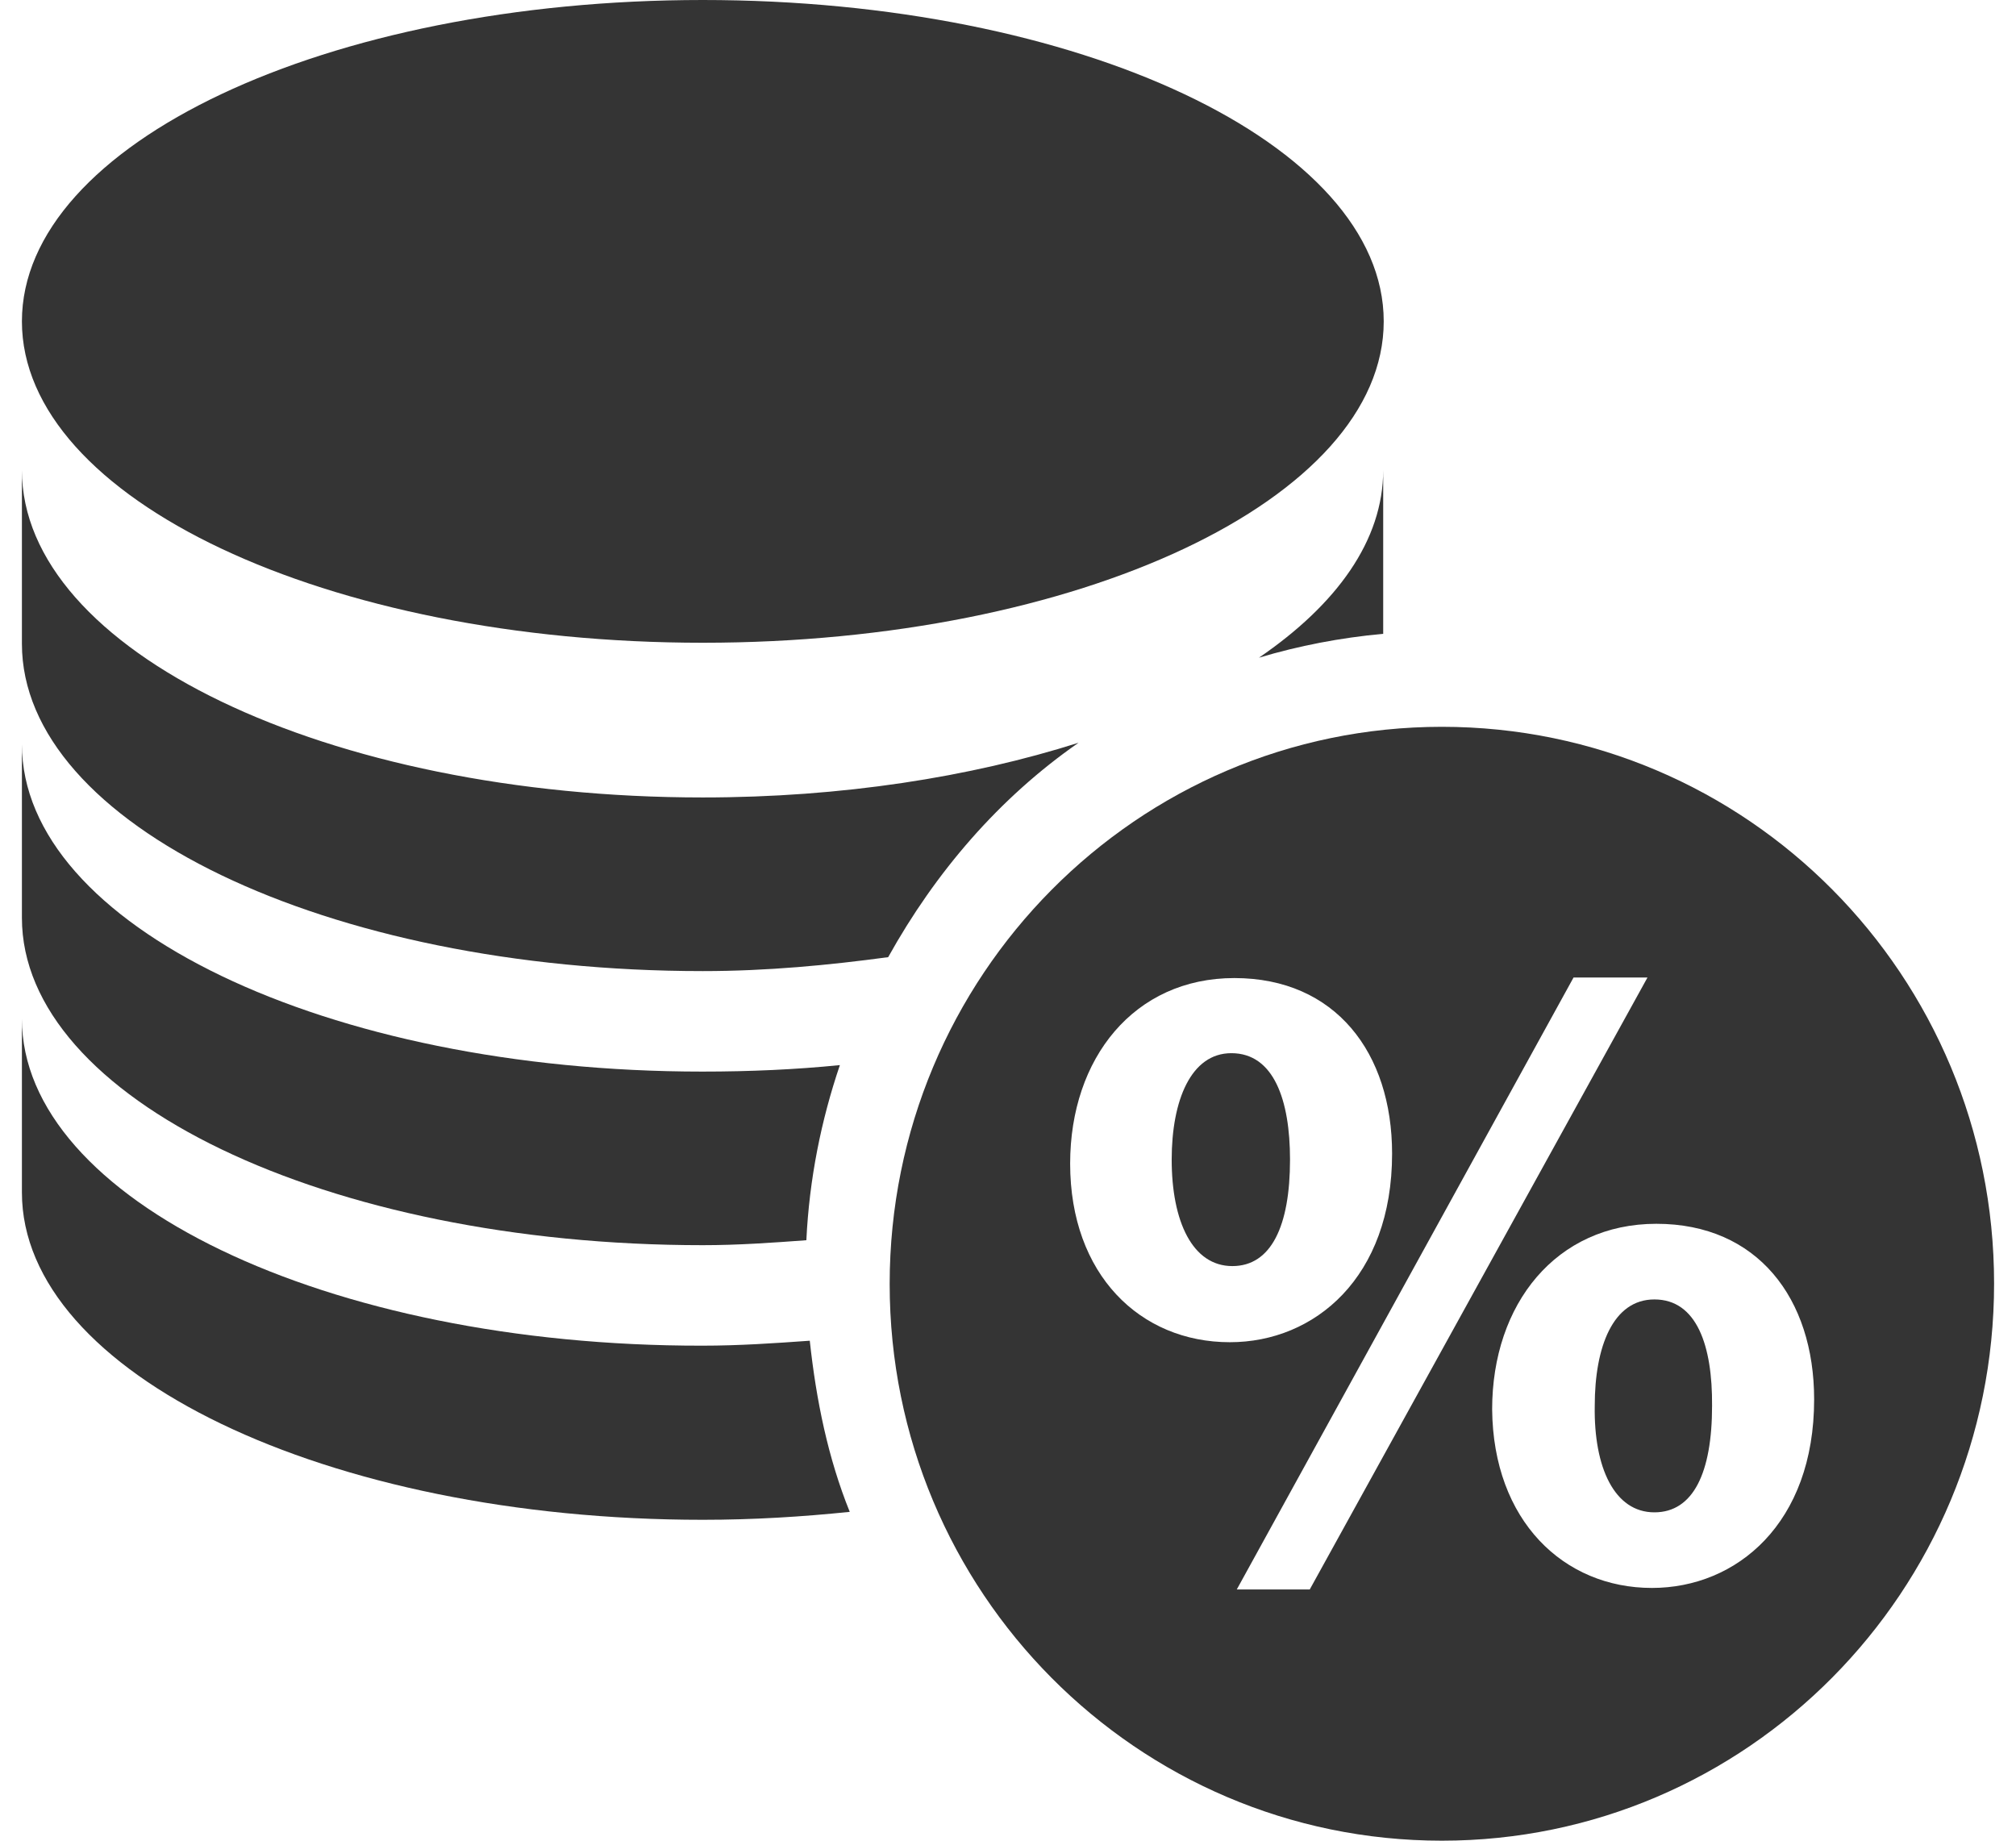 <svg width="46" height="42" viewBox="0 0 46 42" fill="none" xmlns="http://www.w3.org/2000/svg">
<path d="M16.036 14.666C24.617 14.666 31.573 11.383 31.573 7.333C31.573 3.283 24.617 0 16.036 0C7.456 0 0.5 3.283 0.5 7.333C0.5 11.383 7.456 14.666 16.036 14.666Z" fill="#343434"/>
<path d="M24.609 16.948C22.145 17.731 19.209 18.196 16.036 18.196C7.452 18.196 0.5 14.848 0.5 10.727C0.5 11.419 0.5 13.996 0.5 14.689C0.5 18.809 7.452 22.158 16.036 22.158C17.51 22.158 18.916 22.022 20.266 21.84C21.346 19.899 22.797 18.208 24.609 16.948Z" fill="#343434"/>
<path d="M31.561 14.462C31.561 13.588 31.561 11.363 31.561 10.727C31.561 12.328 30.504 13.792 28.726 15.007C29.637 14.734 30.582 14.552 31.561 14.462Z" fill="#343434"/>
<path d="M19.164 24.303C18.151 24.405 17.105 24.451 16.025 24.451C7.452 24.451 0.5 21.113 0.5 16.982C0.5 17.674 0.5 20.251 0.5 20.943C0.5 25.064 7.452 28.412 16.036 28.412C16.846 28.412 17.622 28.356 18.399 28.299C18.466 26.903 18.736 25.563 19.164 24.303Z" fill="#343434"/>
<path d="M18.477 30.592C17.679 30.649 16.869 30.705 16.025 30.705C7.452 30.717 0.5 27.368 0.5 23.248C0.5 23.94 0.5 26.517 0.5 27.209C0.5 31.33 7.452 34.678 16.036 34.678C17.184 34.678 18.297 34.61 19.389 34.497C18.894 33.271 18.624 31.954 18.477 30.592Z" fill="#343434"/>
<path d="M28.096 24.031C27.174 24.031 26.735 25.109 26.735 26.46C26.735 27.868 27.207 28.889 28.119 28.889C29.008 28.889 29.435 27.97 29.435 26.46C29.435 25.098 29.064 24.031 28.096 24.031Z" fill="#343434"/>
<path d="M37.749 29.65C36.804 29.65 36.388 30.728 36.388 32.079C36.365 33.486 36.837 34.508 37.749 34.508C38.638 34.508 39.065 33.6 39.065 32.079C39.076 30.705 38.716 29.65 37.749 29.65Z" fill="#343434"/>
<path d="M32.9 16.584C25.948 16.584 20.3 22.271 20.3 29.298C20.3 36.324 25.948 42 32.9 42C39.852 42 45.5 36.313 45.5 29.287C45.5 22.26 39.864 16.584 32.9 16.584ZM24.418 26.551C24.418 24.144 25.88 22.317 28.164 22.317C30.47 22.317 31.764 24.02 31.764 26.324C31.764 29.15 29.997 30.626 28.062 30.626C26.015 30.626 24.418 29.082 24.418 26.551ZM29.885 36.268H28.22L35.904 22.305H37.591L29.885 36.268ZM37.693 36.233C35.679 36.233 34.07 34.701 34.047 32.158C34.047 29.752 35.51 27.924 37.794 27.924C40.1 27.924 41.394 29.627 41.394 31.931C41.394 34.758 39.627 36.233 37.693 36.233Z" fill="#343434"/>
</svg>
